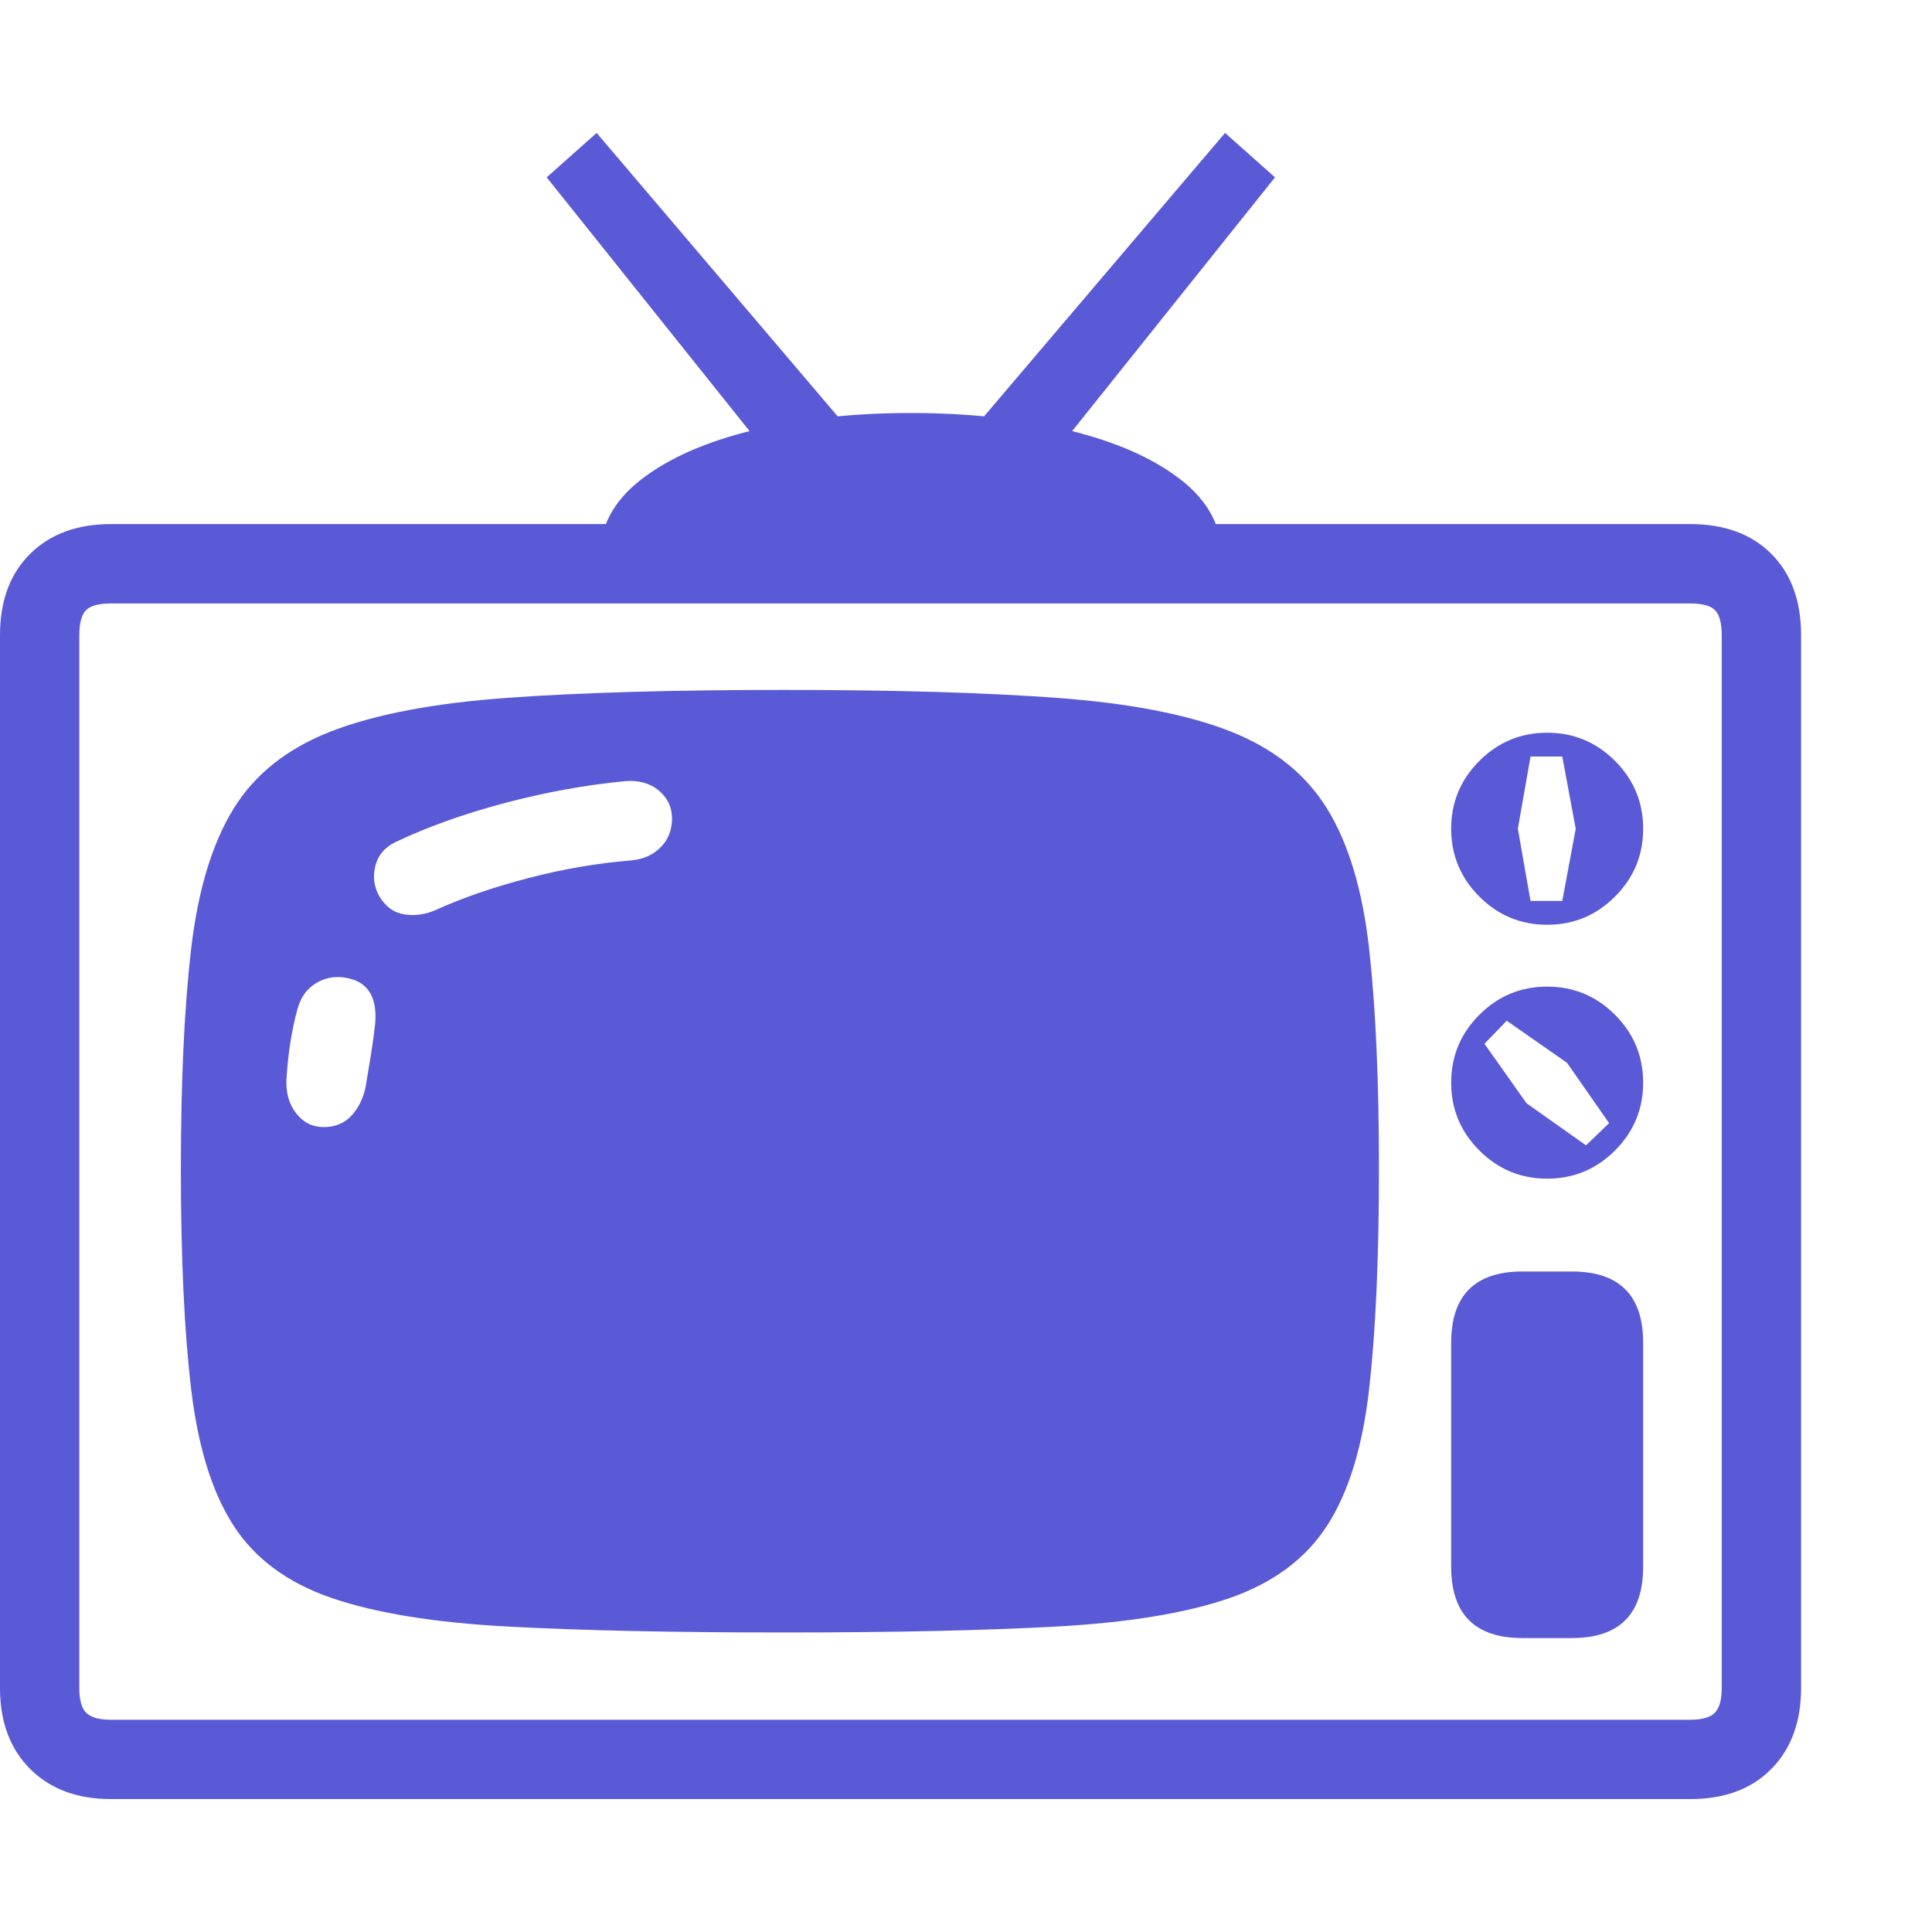 <svg version="1.1" xmlns="http://www.w3.org/2000/svg" style="fill:rgba(0,0,0,1.0)" width="256" height="256" viewBox="0 0 38.047 32.812"><path fill="rgb(90, 90, 215)" d="M2.188 32.812 C1.521 32.812 0.99 32.615 0.594 32.219 C0.198 31.823 0 31.292 0 30.625 L0 9.891 C0 9.214 0.198 8.68 0.594 8.289 C0.99 7.898 1.521 7.703 2.188 7.703 L33.281 7.703 C33.958 7.703 34.492 7.898 34.883 8.289 C35.273 8.68 35.469 9.214 35.469 9.891 L35.469 30.625 C35.469 31.292 35.273 31.823 34.883 32.219 C34.492 32.615 33.958 32.812 33.281 32.812 Z M6.375 19.578 C6.604 19.578 6.789 19.5 6.93 19.344 C7.07 19.187 7.161 18.995 7.203 18.766 C7.234 18.578 7.266 18.391 7.297 18.203 C7.328 18.016 7.354 17.833 7.375 17.656 C7.458 17.062 7.276 16.724 6.828 16.641 C6.609 16.599 6.409 16.633 6.227 16.742 C6.044 16.852 5.922 17.021 5.859 17.25 C5.745 17.667 5.672 18.13 5.641 18.641 C5.63 18.911 5.695 19.135 5.836 19.312 C5.977 19.49 6.156 19.578 6.375 19.578 Z M15.438 29.531 C13.25 29.531 11.435 29.492 9.992 29.414 C8.549 29.336 7.396 29.148 6.531 28.852 C5.667 28.555 5.023 28.081 4.602 27.43 C4.18 26.779 3.901 25.885 3.766 24.75 C3.63 23.615 3.562 22.167 3.562 20.406 C3.562 18.656 3.63 17.206 3.766 16.055 C3.901 14.904 4.18 13.987 4.602 13.305 C5.023 12.622 5.667 12.115 6.531 11.781 C7.396 11.448 8.549 11.229 9.992 11.125 C11.435 11.021 13.25 10.969 15.438 10.969 C17.594 10.969 19.383 11.021 20.805 11.125 C22.227 11.229 23.365 11.448 24.219 11.781 C25.073 12.115 25.711 12.622 26.133 13.305 C26.555 13.987 26.831 14.904 26.961 16.055 C27.091 17.206 27.156 18.656 27.156 20.406 C27.156 22.167 27.091 23.615 26.961 24.75 C26.831 25.885 26.555 26.779 26.133 27.43 C25.711 28.081 25.073 28.555 24.219 28.852 C23.365 29.148 22.227 29.336 20.805 29.414 C19.383 29.492 17.594 29.531 15.438 29.531 Z M8.594 15.297 C9.125 15.057 9.732 14.849 10.414 14.672 C11.096 14.495 11.766 14.38 12.422 14.328 C12.661 14.307 12.857 14.221 13.008 14.07 C13.159 13.919 13.234 13.729 13.234 13.5 C13.234 13.281 13.148 13.099 12.977 12.953 C12.805 12.807 12.583 12.745 12.312 12.766 C11.542 12.839 10.753 12.982 9.945 13.195 C9.138 13.409 8.417 13.667 7.781 13.969 C7.573 14.073 7.443 14.229 7.391 14.438 C7.339 14.646 7.365 14.844 7.469 15.031 C7.594 15.24 7.76 15.359 7.969 15.391 C8.177 15.422 8.385 15.391 8.594 15.297 Z M2.188 31.25 L33.281 31.25 C33.521 31.25 33.685 31.203 33.773 31.109 C33.862 31.016 33.906 30.854 33.906 30.625 L33.906 9.891 C33.906 9.651 33.862 9.487 33.773 9.398 C33.685 9.31 33.521 9.266 33.281 9.266 L2.188 9.266 C1.948 9.266 1.784 9.31 1.695 9.398 C1.607 9.487 1.562 9.651 1.562 9.891 L1.562 30.625 C1.562 30.865 1.609 31.029 1.703 31.117 C1.797 31.206 1.958 31.25 2.188 31.25 Z M29.984 29.641 C29.047 29.641 28.578 29.172 28.578 28.234 L28.578 23.828 C28.578 22.891 29.047 22.422 29.984 22.422 L30.953 22.422 C31.891 22.422 32.359 22.891 32.359 23.828 L32.359 28.234 C32.359 29.172 31.891 29.641 30.953 29.641 Z M16 7.422 L10.766 0.875 L11.75 -0 L17.516 6.781 Z M11.812 8.344 C11.812 7.75 12.086 7.242 12.633 6.82 C13.18 6.398 13.917 6.076 14.844 5.852 C15.771 5.628 16.802 5.516 17.938 5.516 C19.073 5.516 20.104 5.628 21.031 5.852 C21.958 6.076 22.695 6.398 23.242 6.82 C23.789 7.242 24.062 7.75 24.062 8.344 Z M30.469 20.594 C29.948 20.594 29.503 20.409 29.133 20.039 C28.763 19.669 28.578 19.224 28.578 18.703 C28.578 18.182 28.763 17.737 29.133 17.367 C29.503 16.997 29.948 16.812 30.469 16.812 C30.99 16.812 31.435 16.997 31.805 17.367 C32.174 17.737 32.359 18.182 32.359 18.703 C32.359 19.224 32.174 19.669 31.805 20.039 C31.435 20.409 30.99 20.594 30.469 20.594 Z M31.234 19.938 L31.688 19.5 L30.859 18.312 L29.672 17.484 L29.234 17.938 L30.062 19.109 Z M30.469 15.594 C29.948 15.594 29.503 15.409 29.133 15.039 C28.763 14.669 28.578 14.224 28.578 13.703 C28.578 13.182 28.763 12.737 29.133 12.367 C29.503 11.997 29.948 11.812 30.469 11.812 C30.99 11.812 31.435 11.997 31.805 12.367 C32.174 12.737 32.359 13.182 32.359 13.703 C32.359 14.224 32.174 14.669 31.805 15.039 C31.435 15.409 30.99 15.594 30.469 15.594 Z M30.141 15.125 L30.766 15.125 L31.031 13.703 L30.766 12.281 L30.141 12.281 L29.891 13.703 Z M19.875 7.422 L18.359 6.781 L24.125 -0 L25.109 0.875 Z M38.047 27.344" /></svg>